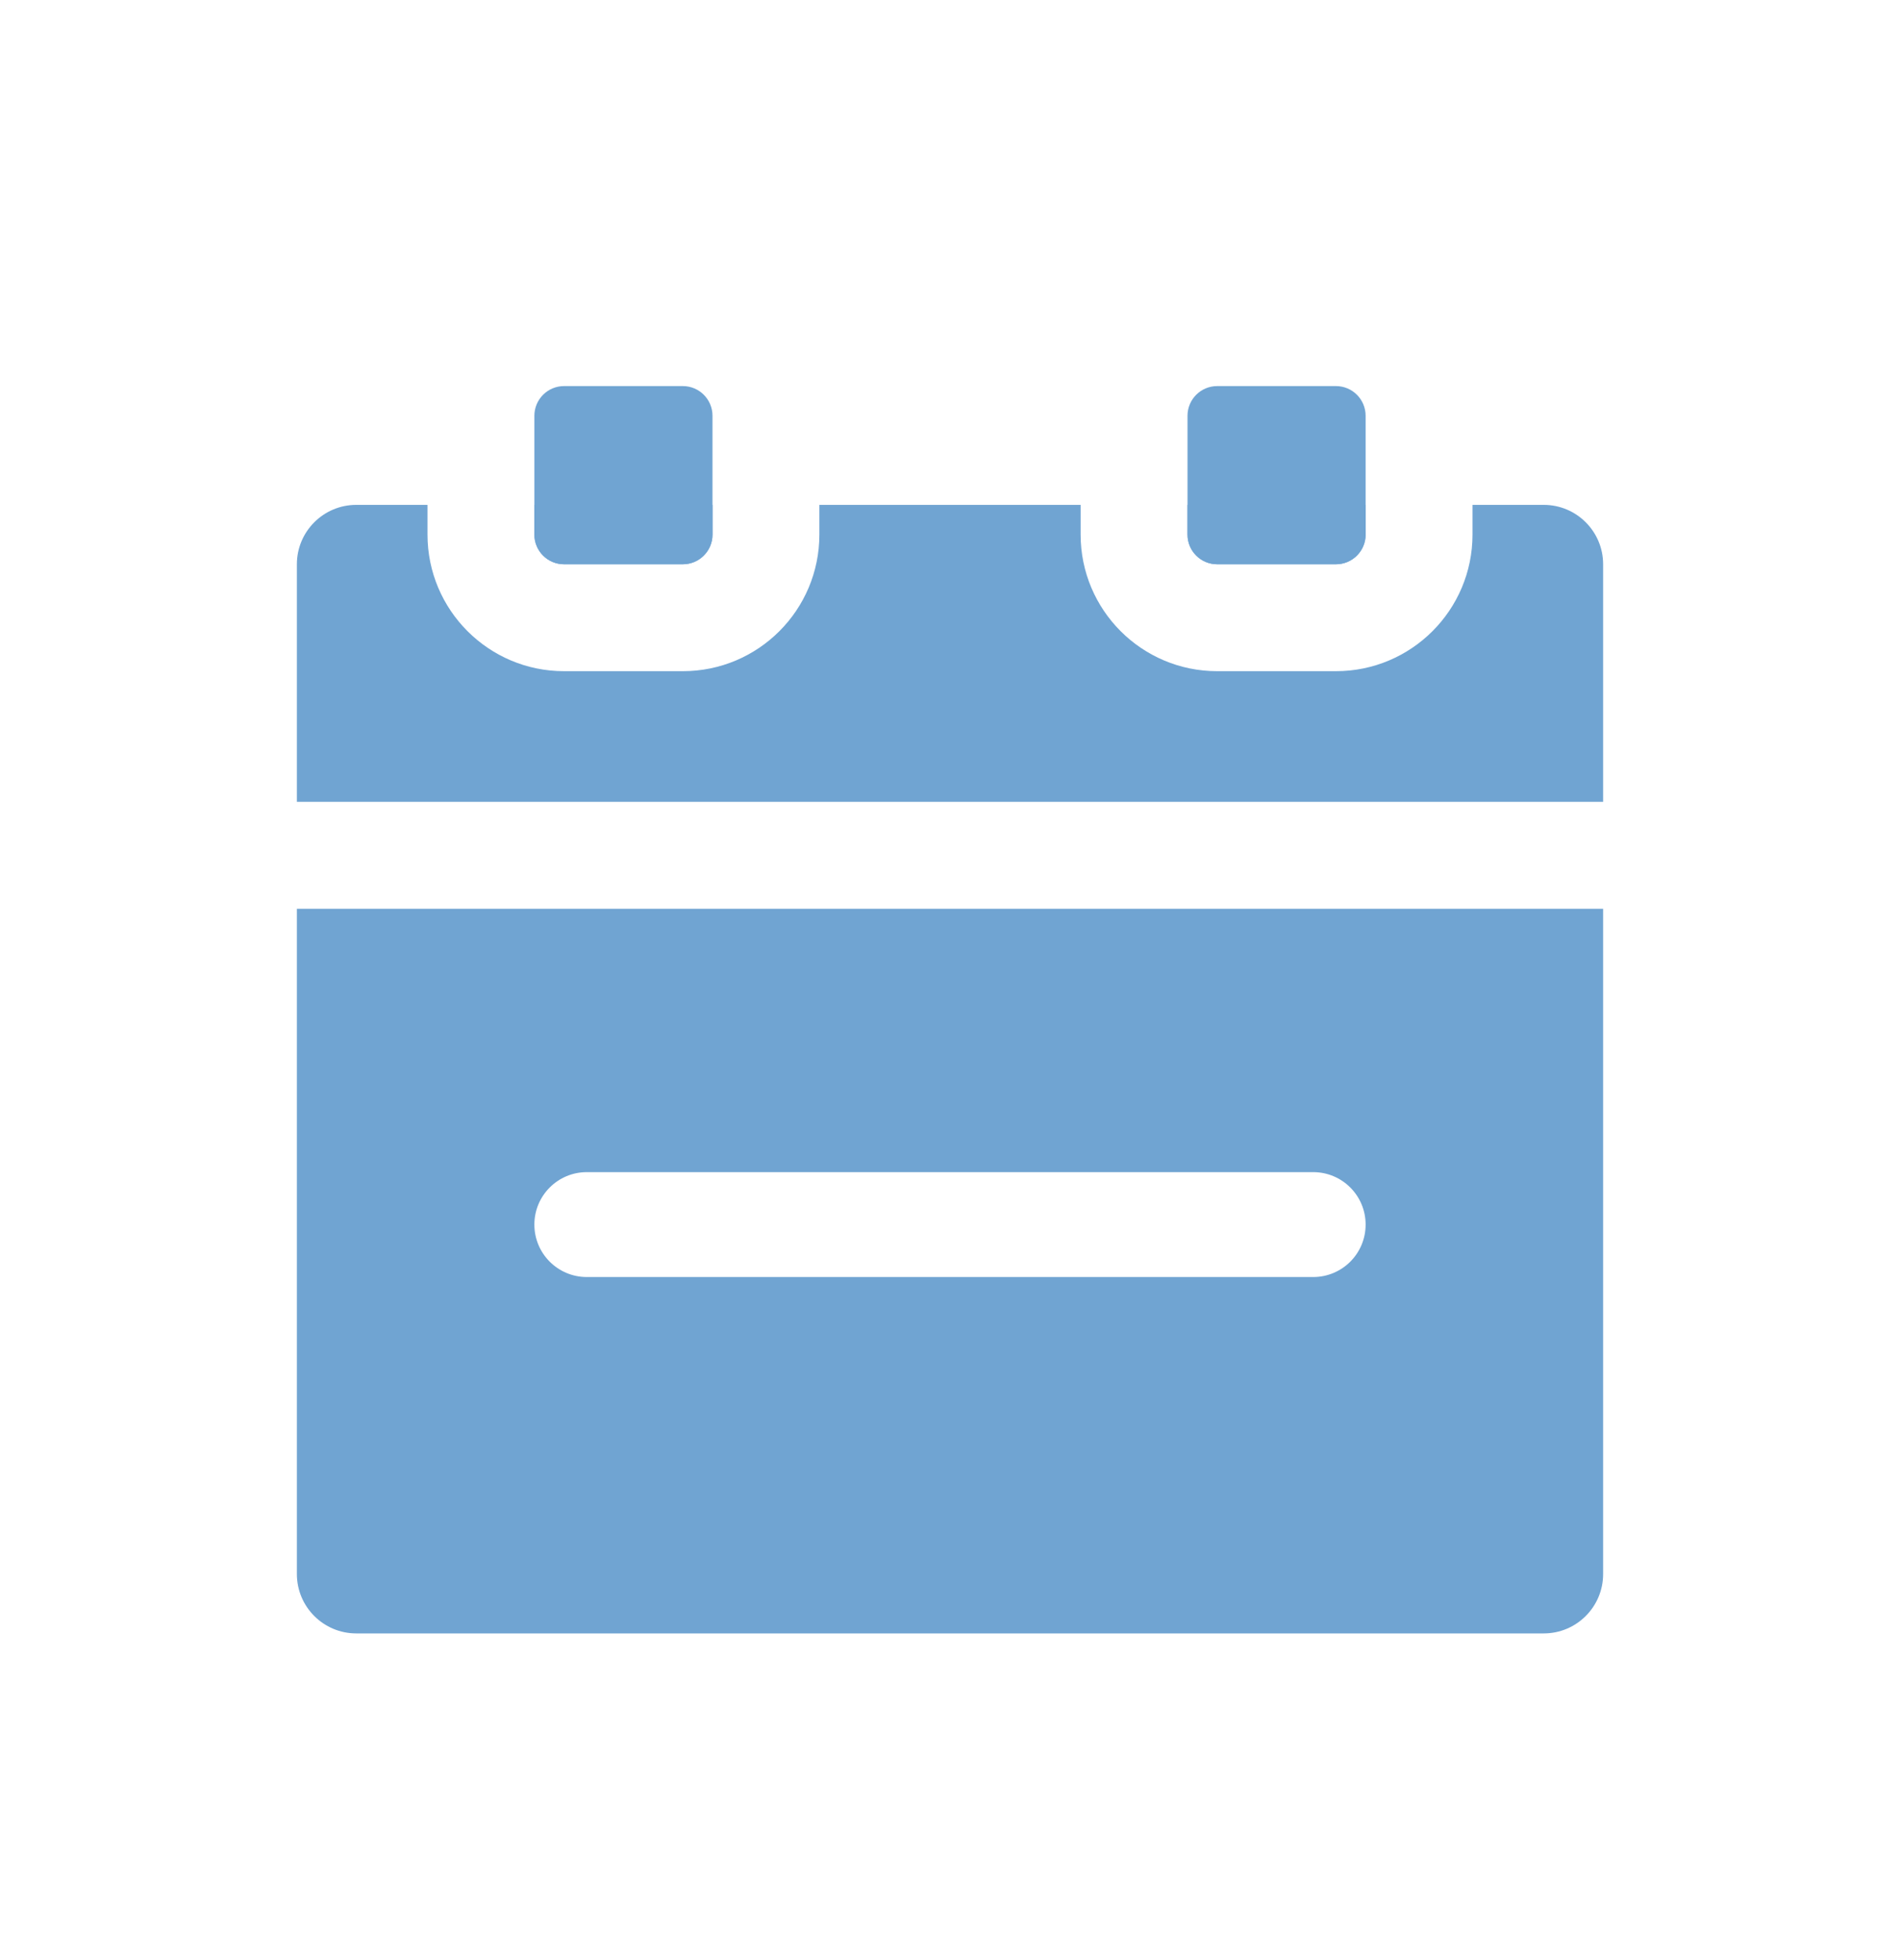 <svg width="32" height="33" viewBox="0 0 32 33" fill="none" xmlns="http://www.w3.org/2000/svg">
<path fill-rule="evenodd" clip-rule="evenodd" d="M26 27.5C26.552 27.5 27 27.052 27 26.5L27 15.3L5 15.3V26.5C5 27.052 5.448 27.5 6 27.5L26 27.5ZM9.883 19.734C9.395 19.734 9 20.129 9 20.617C9 21.105 9.395 21.5 9.883 21.5H22.117C22.605 21.5 23 21.105 23 20.617C23 20.129 22.605 19.734 22.117 19.734H9.883Z" fill="#70A4D2"/>
<path d="M20 7C20 6.724 20.224 6.5 20.5 6.5H22.5C22.776 6.5 23 6.724 23 7V9C23 9.276 22.776 9.5 22.5 9.5H20.5C20.224 9.5 20 9.276 20 9V7Z" fill="#70A4D2"/>
<path d="M9 7C9 6.724 9.224 6.5 9.5 6.5H11.5C11.776 6.5 12 6.724 12 7V9C12 9.276 11.776 9.5 11.5 9.5H9.5C9.224 9.5 9 9.276 9 9V7Z" fill="#70A4D2"/>
<path fill-rule="evenodd" clip-rule="evenodd" d="M7.2 8.5H6C5.448 8.5 5 8.948 5 9.5V13.5H27V9.5C27 8.948 26.552 8.5 26 8.5H24.8V9C24.8 10.27 23.77 11.3 22.5 11.3H20.5C19.23 11.3 18.2 10.27 18.2 9V8.5H13.8V9C13.8 10.27 12.771 11.3 11.5 11.3H9.5C8.23 11.3 7.2 10.27 7.2 9V8.5ZM9 8.5H12V9C12 9.276 11.776 9.5 11.5 9.5H9.5C9.224 9.5 9 9.276 9 9V8.5ZM23 8.5H20V9C20 9.276 20.224 9.5 20.5 9.5H22.5C22.776 9.5 23 9.276 23 9V8.5Z" fill="#70A4D2"/>
</svg>
